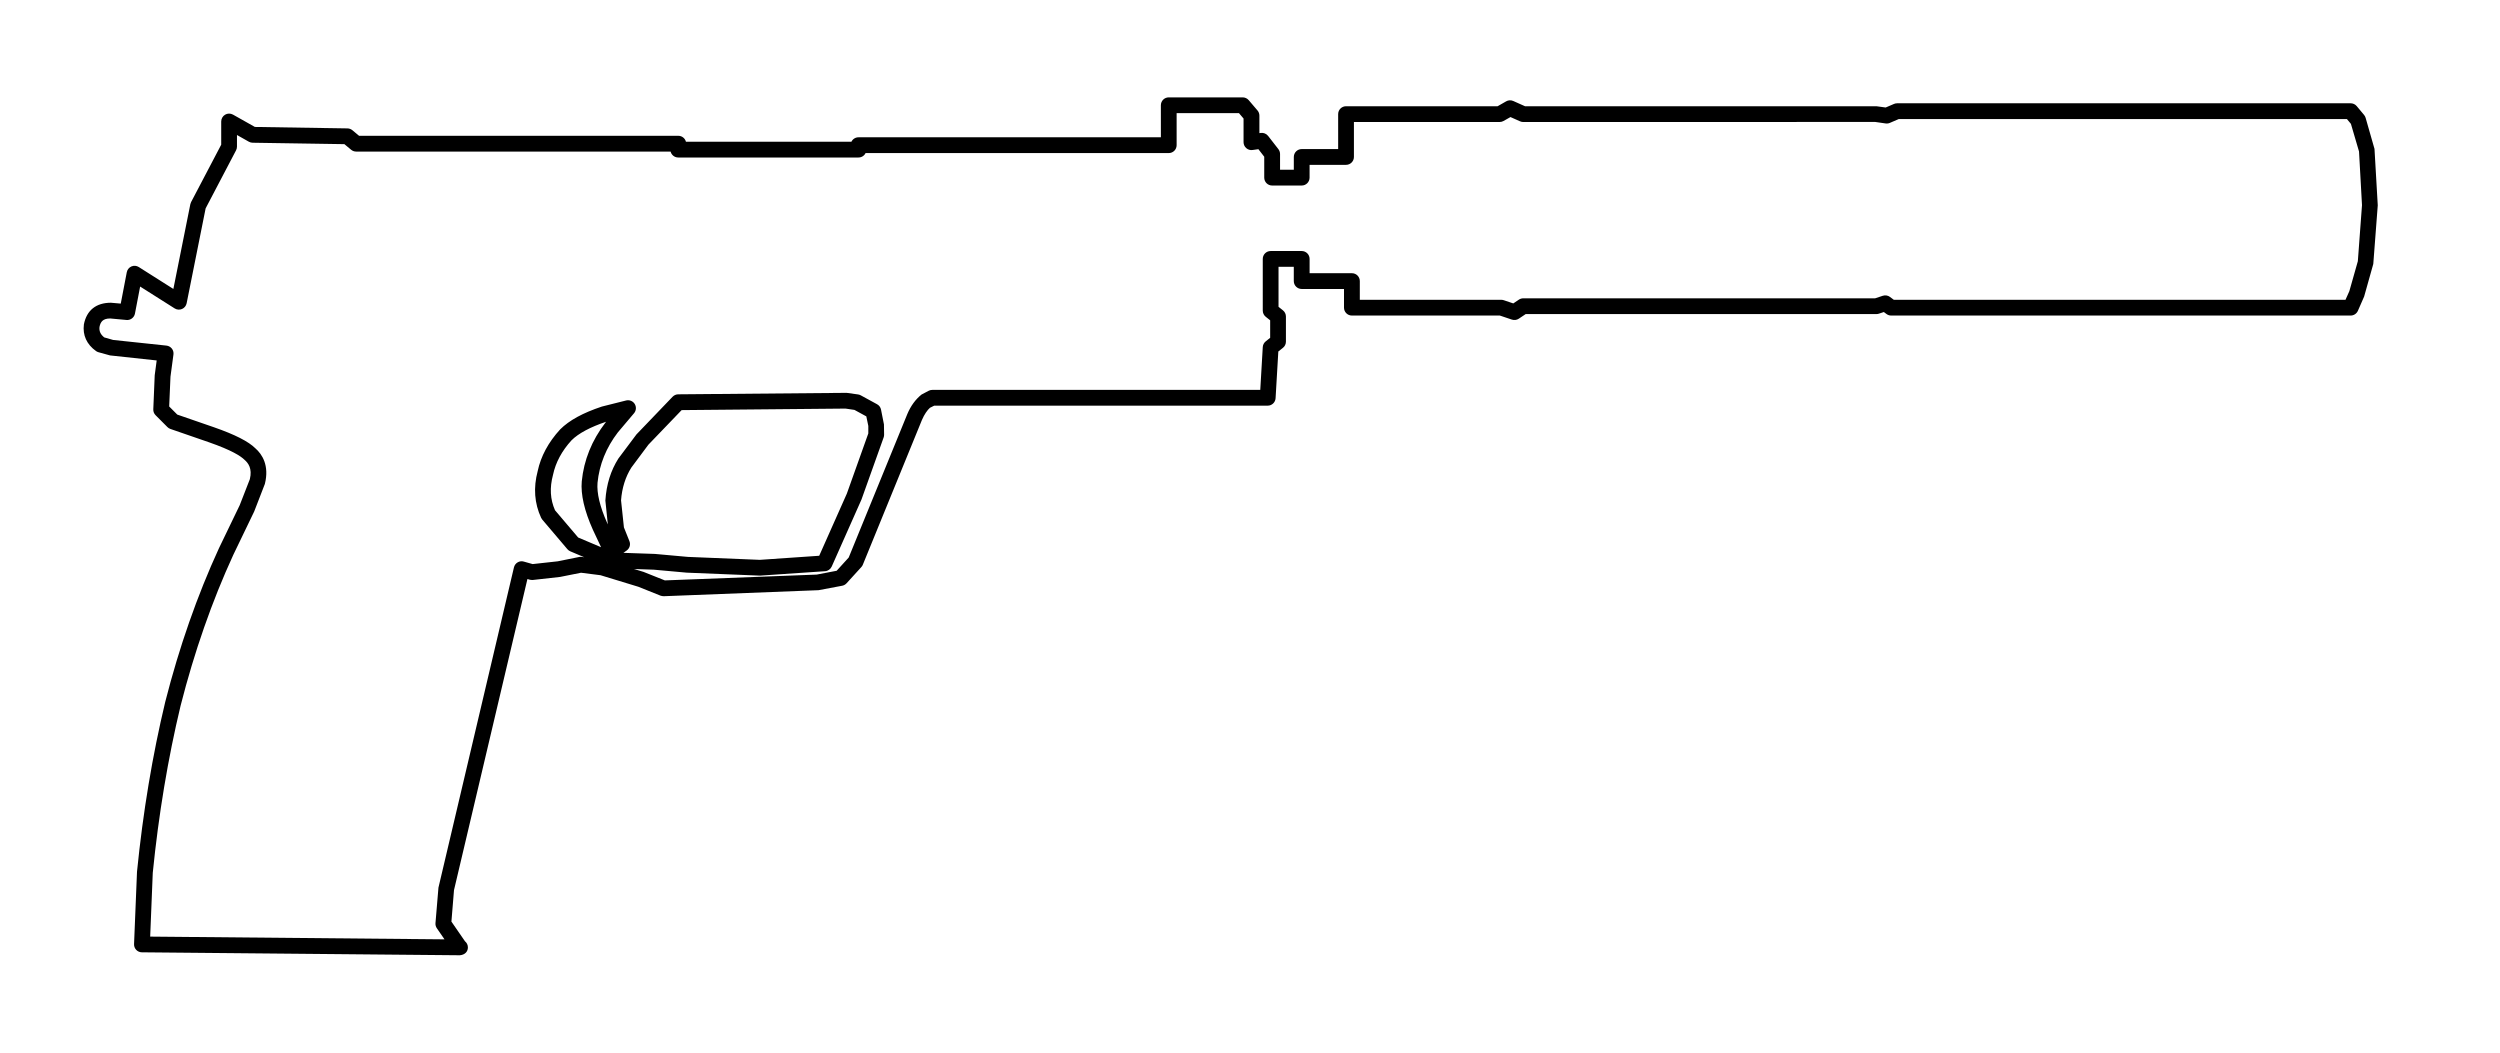<?xml version="1.0" encoding="utf-8"?>
<!-- Generator: Adobe Illustrator 15.1.0, SVG Export Plug-In  -->
<!DOCTYPE svg PUBLIC "-//W3C//DTD SVG 1.1//EN" "http://www.w3.org/Graphics/SVG/1.1/DTD/svg11.dtd">
<svg version="1.1"
	 xmlns="http://www.w3.org/2000/svg" xmlns:xlink="http://www.w3.org/1999/xlink" xmlns:a="http://ns.adobe.com/AdobeSVGViewerExtensions/3.0/"
	 x="0px" y="0px" width="95px" height="40px" viewBox="0.521 0 95 40" enable-background="new 0.521 0 95 40" xml:space="preserve">
<defs>
</defs>
<path d="M17.985,36.3c-0.001,0-0.002,0-0.003,0l-12.07-0.112c-0.081,0-0.158-0.034-0.215-0.093
	c-0.056-0.059-0.085-0.138-0.082-0.219l0.112-2.75c0.226-2.26,0.587-4.427,1.074-6.458c0.529-2.079,1.216-4.042,2.041-5.837
	l0.788-1.634l0.385-0.988c0.1-0.408-0.065-0.616-0.199-0.733c-0.147-0.146-0.49-0.368-1.361-0.672l-1.459-0.504
	c-0.043-0.015-0.083-0.04-0.114-0.072l-0.448-0.449c-0.06-0.06-0.092-0.141-0.088-0.225L6.4,14.261l0.075-0.564l-1.772-0.191
	l-0.442-0.122c-0.034-0.01-0.065-0.025-0.093-0.045c-0.353-0.253-0.511-0.603-0.459-1.011c0.104-0.539,0.468-0.824,1.026-0.824
	l0.375,0.033l0.229-1.193c0.02-0.098,0.085-0.179,0.176-0.219s0.195-0.031,0.279,0.022l1.315,0.833l0.645-3.221
	C7.761,7.73,7.77,7.704,7.783,7.678l1.144-2.18V4.617c0-0.106,0.057-0.205,0.148-0.259c0.091-0.054,0.204-0.055,0.299-0.003
	l0.833,0.469l3.516,0.055c0.068,0.001,0.135,0.025,0.188,0.069l0.254,0.212h12.131c0.14,0,0.257,0.095,0.29,0.225h6.289
	c0.049-0.1,0.151-0.168,0.27-0.168h11.489V4c0-0.166,0.134-0.3,0.3-0.3h2.808c0.088,0,0.171,0.038,0.229,0.105l0.336,0.394
	c0.046,0.054,0.071,0.124,0.071,0.195v0.665l0.052-0.007c0.102-0.016,0.213,0.028,0.279,0.113L49.1,5.668
	c0.04,0.053,0.063,0.117,0.063,0.184v0.599h0.523V5.965c0-0.166,0.134-0.3,0.3-0.3h1.385V4.337c0-0.166,0.134-0.3,0.3-0.3h5.759
	l0.325-0.186c0.081-0.047,0.182-0.053,0.271-0.013l0.446,0.199h13.353l0.352,0.048l0.317-0.136c0.037-0.016,0.077-0.024,0.118-0.024
	h17.234c0.089,0,0.173,0.039,0.23,0.107l0.281,0.337c0.026,0.032,0.047,0.07,0.058,0.11l0.337,1.179l0.124,2.144l-0.17,2.229
	l-0.348,1.238l-0.238,0.544c-0.049,0.108-0.156,0.178-0.274,0.178h-17.46c-0.065,0-0.128-0.021-0.18-0.06l-0.099-0.074l-0.189,0.063
	c-0.03,0.01-0.062,0.015-0.094,0.015H58.497l-0.261,0.175c-0.077,0.052-0.173,0.064-0.263,0.035l-0.457-0.154h-5.623
	c-0.166,0-0.3-0.134-0.3-0.3v-0.71h-1.608c-0.166,0-0.3-0.134-0.3-0.3v-0.543h-0.58v1.521l0.169,0.135
	c0.071,0.057,0.112,0.143,0.112,0.234v0.954c0,0.091-0.041,0.178-0.112,0.234l-0.177,0.141l-0.104,1.776
	c-0.01,0.159-0.141,0.282-0.3,0.282H36.021l-0.162,0.081c-0.097,0.085-0.214,0.249-0.306,0.466l-2.245,5.498
	c-0.013,0.033-0.032,0.063-0.056,0.088l-0.562,0.617c-0.044,0.048-0.103,0.081-0.166,0.093l-0.898,0.169l-5.882,0.229
	c-0.047-0.004-0.085-0.006-0.123-0.021l-0.842-0.338l-1.438-0.439L22.6,21.764l-0.795,0.159l-1.036,0.116
	c-0.042,0.002-0.078,0-0.115-0.01l-0.091-0.026l-2.79,11.821l-0.098,1.197l0.514,0.746c0.068,0.055,0.112,0.139,0.112,0.233
	c0,0.167-0.119,0.285-0.308,0.3C17.99,36.3,17.988,36.3,17.985,36.3z M6.228,35.591l11.184,0.104l-0.291-0.422
	c-0.039-0.057-0.058-0.126-0.052-0.195l0.113-1.348l2.869-12.17c0.019-0.08,0.069-0.148,0.14-0.19
	c0.07-0.042,0.153-0.054,0.234-0.03l0.336,0.095l0.952-0.105l0.817-0.165c0.032-0.007,0.064-0.008,0.099-0.003l0.094,0.013
	l-0.531-0.225c-0.043-0.019-0.081-0.046-0.111-0.082l-0.953-1.123c-0.018-0.021-0.032-0.043-0.044-0.068
	c-0.255-0.549-0.299-1.146-0.131-1.775c0.118-0.56,0.407-1.098,0.854-1.585c0.347-0.346,0.862-0.627,1.586-0.868l0.919-0.231
	c0.125-0.032,0.259,0.021,0.328,0.132c0.068,0.11,0.059,0.253-0.025,0.352l-0.616,0.729c-0.442,0.577-0.705,1.225-0.772,1.914
	c-0.033,0.394,0.09,0.91,0.368,1.532l0.023,0.049l-0.093-0.906c0.04-0.62,0.206-1.139,0.494-1.595l0.688-0.918l1.373-1.431
	c0.056-0.058,0.133-0.091,0.213-0.092l6.399-0.056l0.439,0.061c0.035,0.005,0.068,0.017,0.1,0.034l0.619,0.338
	c0.078,0.042,0.134,0.118,0.15,0.205l0.111,0.561l0.006,0.396c0,0.034-0.006,0.068-0.018,0.101l-0.842,2.358l-1.131,2.547
	c-0.046,0.102-0.144,0.17-0.254,0.177l-2.47,0.168l-2.783-0.113l-1.251-0.113l-0.755-0.026l0.365,0.111l0.807,0.322l5.773-0.221
	l0.756-0.145l0.458-0.504L35,15.732c0.131-0.311,0.313-0.558,0.539-0.739l0.277-0.146c0.041-0.021,0.087-0.031,0.134-0.031h12.461
	l0.095-1.627c0.005-0.085,0.046-0.164,0.112-0.217l0.169-0.135v-0.665l-0.169-0.135c-0.071-0.057-0.112-0.143-0.112-0.234V9.839
	c0-0.166,0.134-0.3,0.3-0.3h1.18c0.166,0,0.3,0.134,0.3,0.3v0.543h1.608c0.166,0,0.3,0.134,0.3,0.3v0.71h5.372
	c0.032,0,0.064,0.005,0.096,0.015l0.364,0.123l0.214-0.144c0.05-0.033,0.107-0.05,0.167-0.05h13.369l0.292-0.097
	c0.094-0.03,0.197-0.013,0.273,0.045l0.145,0.108h17.164l0.146-0.327l0.323-1.139l0.158-2.131l-0.113-2.038l-0.308-1.05
	l-0.151-0.182H72.672l-0.337,0.145c-0.051,0.022-0.104,0.029-0.161,0.021L71.78,4.634L58.407,4.637
	c-0.042,0-0.084-0.009-0.122-0.026l-0.366-0.163l-0.263,0.149c-0.045,0.026-0.097,0.039-0.148,0.039H51.97v1.328
	c0,0.166-0.134,0.3-0.3,0.3h-1.385v0.486c0,0.166-0.134,0.3-0.3,0.3h-1.123c-0.166,0-0.3-0.134-0.3-0.3V5.956L48.34,5.669
	L48.118,5.7c-0.084,0.014-0.173-0.013-0.238-0.07c-0.066-0.057-0.104-0.14-0.104-0.227V4.504L47.602,4.3h-2.369v1.217
	c0,0.166-0.134,0.3-0.3,0.3h-11.52c-0.049,0.1-0.151,0.168-0.27,0.168h-6.849c-0.14,0-0.257-0.095-0.29-0.225H14.056
	c-0.07,0-0.138-0.024-0.192-0.069l-0.256-0.213l-3.486-0.054c-0.05,0-0.099-0.014-0.143-0.038L9.526,5.13v0.442
	c0,0.048-0.012,0.096-0.034,0.139L8.335,7.918l-0.722,3.607c-0.02,0.097-0.085,0.178-0.176,0.217
	c-0.092,0.039-0.195,0.03-0.278-0.022l-1.313-0.831l-0.197,1.028c-0.028,0.151-0.172,0.258-0.322,0.242l-0.618-0.057
	c-0.281,0.001-0.369,0.129-0.407,0.32c-0.019,0.156,0.034,0.282,0.179,0.399l0.339,0.097l2.027,0.215
	c0.08,0.009,0.154,0.05,0.204,0.113s0.072,0.145,0.061,0.225l-0.113,0.842L6.95,15.446l0.307,0.308l1.395,0.482
	c0.797,0.278,1.312,0.54,1.573,0.8c0.255,0.222,0.537,0.649,0.361,1.353l-0.405,1.046l-0.795,1.65
	c-0.808,1.757-1.481,3.686-2.001,5.726c-0.48,2-0.837,4.14-1.059,6.356L6.228,35.591z M24.211,21.008l1.196,0.041l1.253,0.113
	l2.735,0.112l2.256-0.155l1.05-2.361l0.816-2.288v-0.285l-0.076-0.363l-0.451-0.246l-0.34-0.05l-6.227,0.058l-1.262,1.313
	l-0.649,0.871c-0.222,0.351-0.357,0.777-0.391,1.245l0.109,1.028l0.209,0.523c0.052,0.128,0.009,0.275-0.104,0.355L24.211,21.008z
	 M22.491,20.425l0.871,0.369l-0.313-0.667c-0.322-0.72-0.464-1.336-0.421-1.836c0.079-0.806,0.382-1.557,0.902-2.235l0.025-0.03
	c-0.601,0.202-1.051,0.441-1.316,0.706c-0.364,0.397-0.604,0.841-0.703,1.31c-0.133,0.497-0.107,0.933,0.075,1.347L22.491,20.425z"
	/>
<rect id="sliceCopy_x5F_30_1_" x="94.576" fill="none" width="63.669" height="40"/>
<rect id="sliceCopy_x5F_29_1_" fill="none" width="94.576" height="40"/>
</svg>
